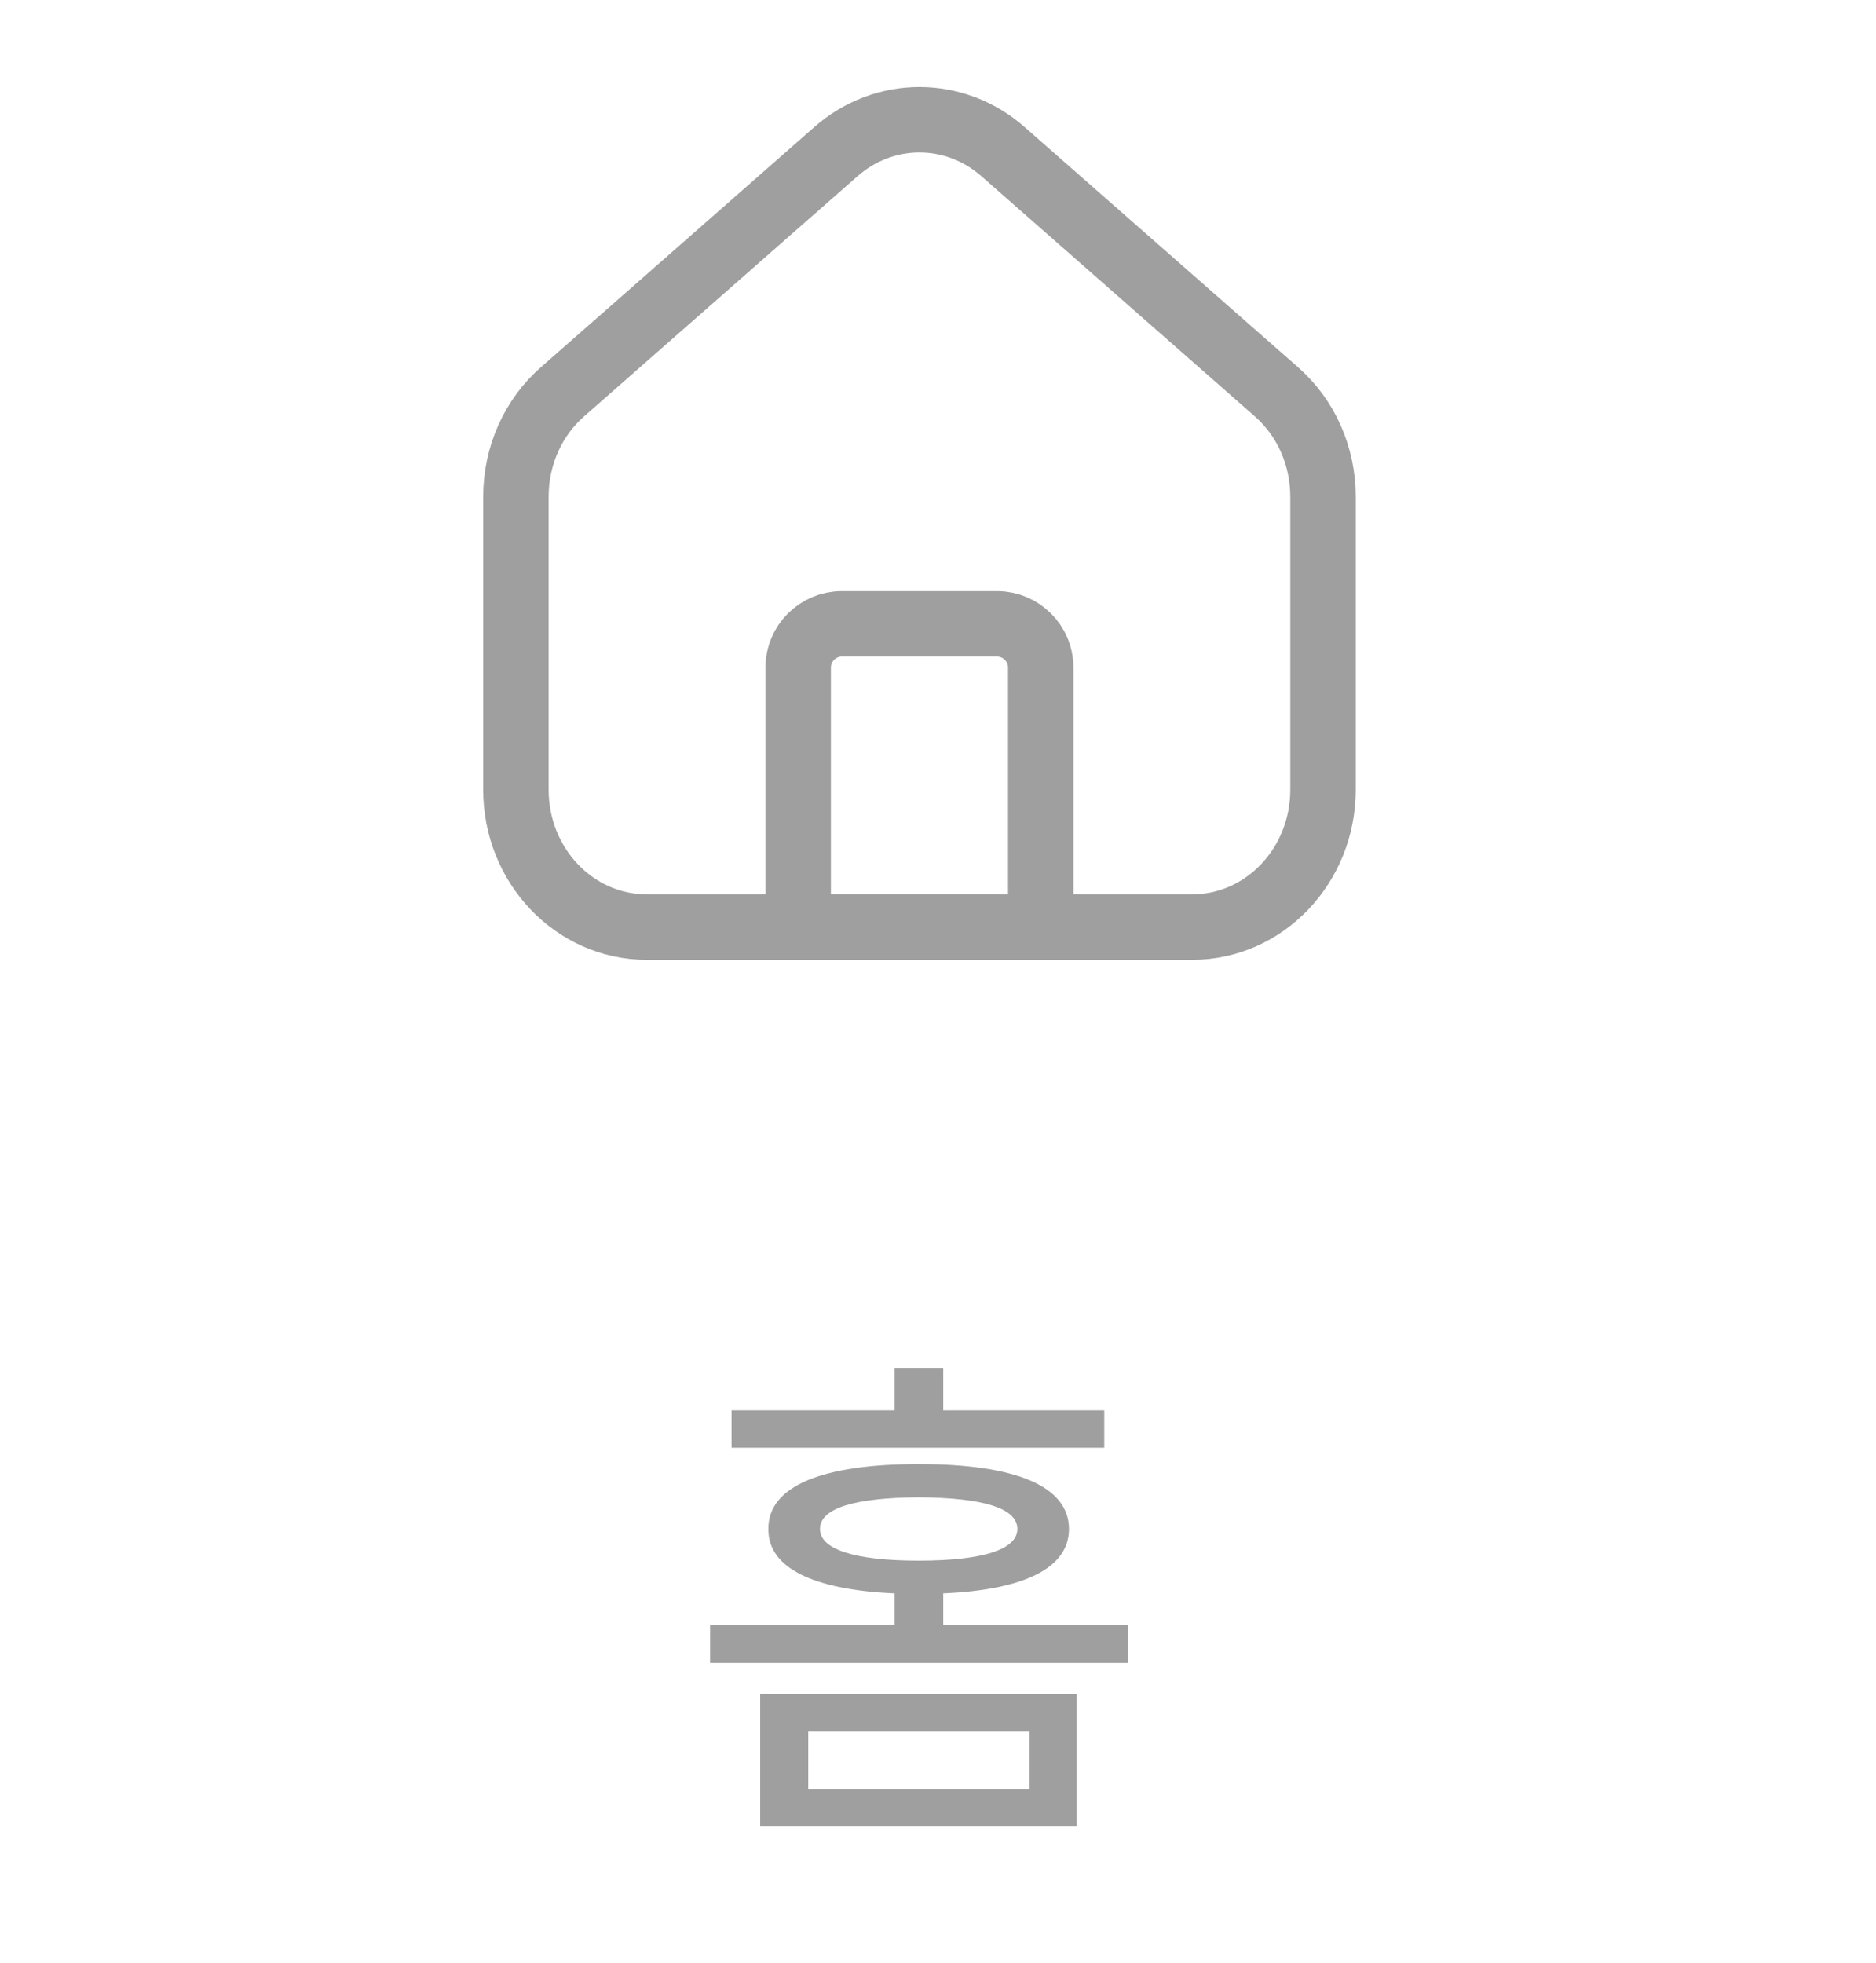 <svg width="43" height="45" viewBox="0 0 43 45" fill="none" xmlns="http://www.w3.org/2000/svg">
<path d="M23.855 21.25H18.295V15.3C18.295 14.75 18.745 14.3 19.295 14.3H22.855C23.405 14.3 23.855 14.75 23.855 15.3V21.25V21.25Z" stroke="#9F9F9F" stroke-width="1.5" stroke-linecap="round" stroke-linejoin="round"/>
<path d="M30.325 11.39V18.1C30.325 19.84 28.985 21.25 27.325 21.25H14.825C13.165 21.25 11.825 19.84 11.825 18.1V11.39C11.825 10.45 12.215 9.57 12.905 8.97L19.155 3.48C20.265 2.5 21.885 2.5 22.995 3.48L29.245 8.97C29.935 9.57 30.325 10.45 30.325 11.39Z" stroke="#9F9F9F" stroke-width="1.5" stroke-linecap="round" stroke-linejoin="round"/>
<path d="M24.678 38.832V41.867H17.424V38.832H24.678ZM18.526 39.688V41.012H23.6V39.688H18.526ZM25.311 32.328V33.184H16.768V32.328H20.506V31.355H21.62V32.328H25.311ZM21.057 33.559C23.272 33.559 24.502 34.062 24.502 35.047C24.502 35.943 23.477 36.441 21.62 36.523V37.238H25.85V38.117H16.276V37.238H20.506V36.523C18.649 36.441 17.6 35.943 17.612 35.047C17.6 34.062 18.854 33.559 21.057 33.559ZM21.057 34.32C19.592 34.332 18.795 34.566 18.795 35.047C18.795 35.516 19.592 35.773 21.057 35.773C22.534 35.773 23.319 35.516 23.319 35.047C23.319 34.566 22.534 34.332 21.057 34.32Z" fill="#9F9F9F"/>
</svg>
